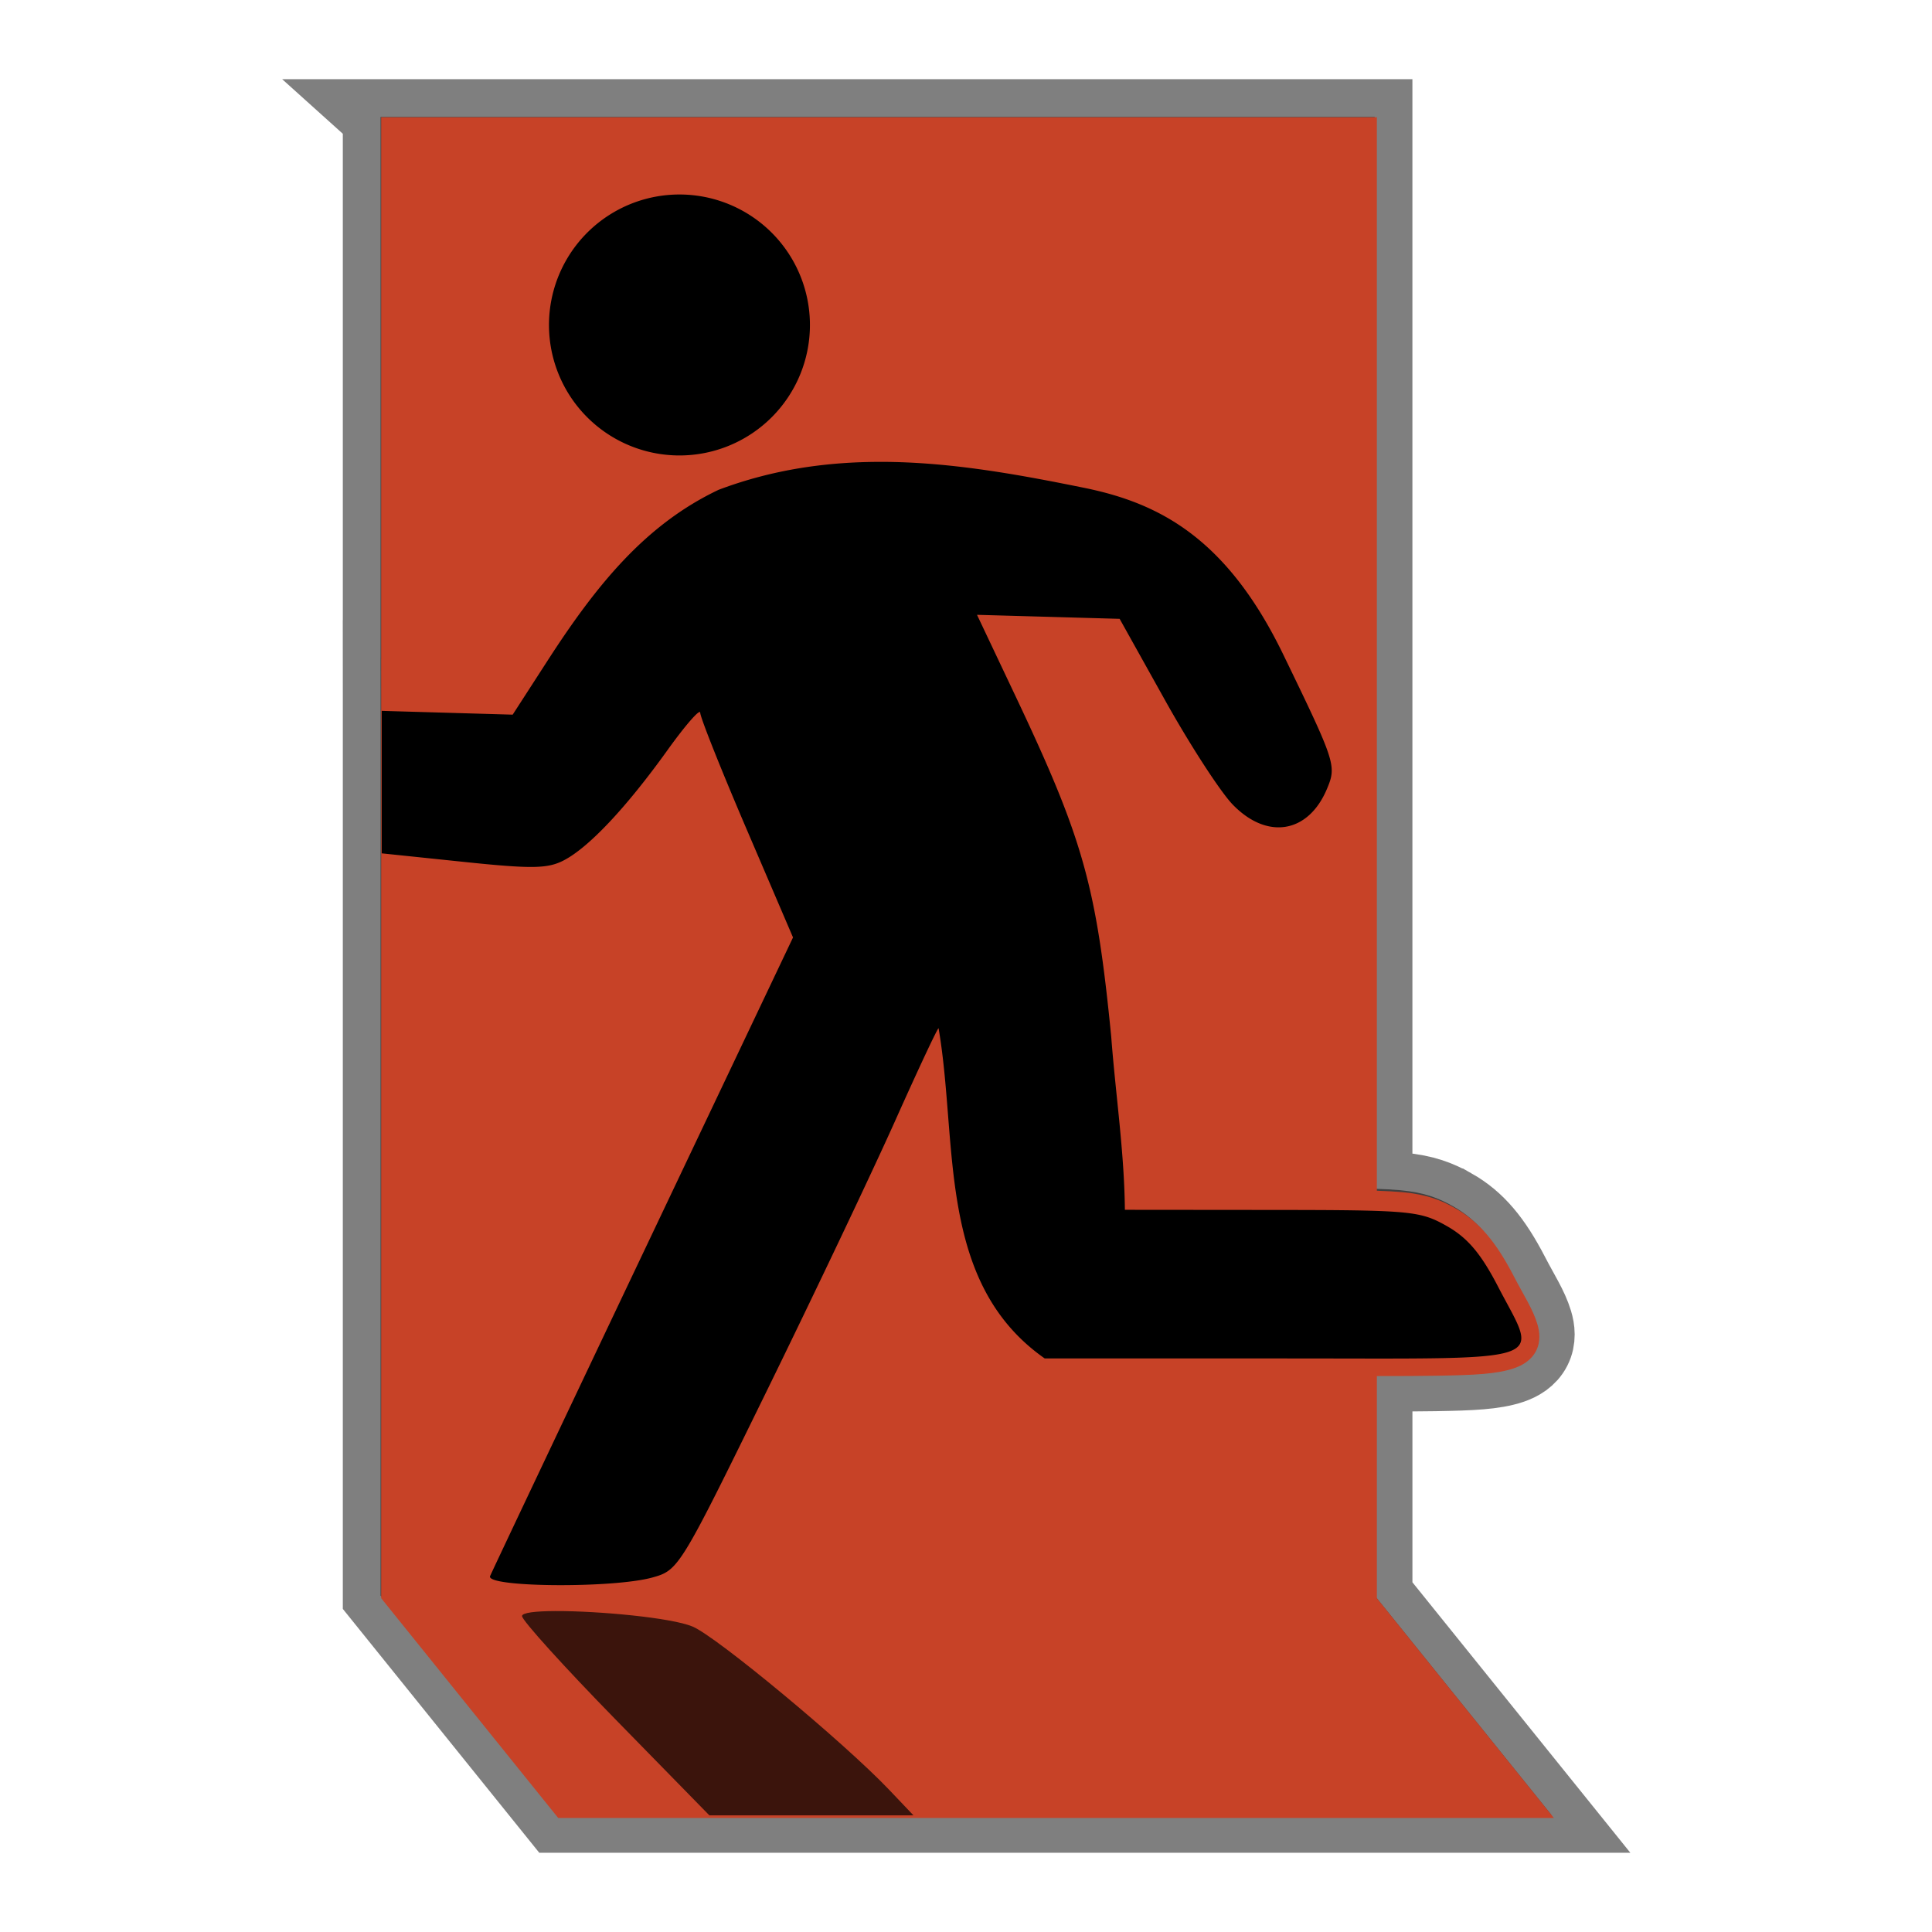 <svg width="512" height="512" version="1.1" viewBox="0 0 135.47 135.47" xmlns="http://www.w3.org/2000/svg"><path d="m26.684 8.201v37.92h-0.002l0.002 2.672v63.089l12.396 15.387h69.709l-12.397-15.387v-15.552c1.633 2.6e-4 3.053-5e-3 4.243-0.025 2.563-0.045 4.124-0.11 5.334-0.514 0.605-0.202 1.233-0.563 1.57-1.226s0.247-1.357 0.086-1.885c-0.32-1.056-0.947-1.991-1.631-3.313-1.248-2.411-2.426-3.833-4.114-4.789h-2e-3c-0.981-0.555-1.973-0.965-3.703-1.123-0.5-0.046-1.106-0.077-1.784-0.101v-75.155h-69.709z" color="#000000" color-rendering="auto" dominant-baseline="auto" image-rendering="auto" opacity=".5" shape-rendering="auto" solid-color="#000000" stroke="#000" stroke-width="5.292" style="font-feature-settings:normal;font-variant-alternates:normal;font-variant-caps:normal;font-variant-ligatures:normal;font-variant-numeric:normal;font-variant-position:normal;isolation:auto;mix-blend-mode:normal;shape-padding:0;text-decoration-color:#000000;text-decoration-line:none;text-decoration-style:solid;text-indent:0;text-orientation:mixed;text-transform:none;white-space:normal"/><path transform="scale(.265)" d="m100.86 31.027v143.32h-0.008l0.008 10.1v238.44l46.85 58.156h263.46l-46.852-58.156v-58.777c6.172 0.001 11.54-0.017 16.037-0.096 9.687-0.17 15.588-0.415 20.16-1.941 2.286-0.763 4.659-2.128 5.934-4.635s0.932-5.127 0.326-7.123c-1.211-3.992-3.578-7.523-6.164-12.52-4.718-9.113-9.171-14.487-15.547-18.1h-0.008c-3.708-2.099-7.455-3.646-13.994-4.246-1.891-0.174-4.181-0.29-6.744-0.383v-284.04h-263.46z" color="#000000" color-rendering="auto" dominant-baseline="auto" fill="#c74227" image-rendering="auto" shape-rendering="auto" solid-color="#000000" style="font-feature-settings:normal;font-variant-alternates:normal;font-variant-caps:normal;font-variant-ligatures:normal;font-variant-numeric:normal;font-variant-position:normal;isolation:auto;mix-blend-mode:normal;shape-padding:0;text-decoration-color:#000000;text-decoration-line:none;text-decoration-style:solid;text-indent:0;text-orientation:mixed;text-transform:none;white-space:normal"/><g transform="matrix(1.286 0 0 1.286 -19.387 -227.04)"><path transform="matrix(.265 0 0 .265 0 161.53)" d="m196.69 96.688a26.846 26.846 0 0 0-26.846 26.848 26.846 26.846 0 0 0 26.846 26.846 26.846 26.846 0 0 0 26.846-26.846 26.846 26.846 0 0 0-26.846-26.848zm41.641 55.014c-11.118-0.026-22.353 1.512-33.594 5.75-14.985 7.121-25.026 19.416-35.207 35.184l-7.154 11.078-26.947-0.781c3e-3 9.772 3e-3 19.544 4e-3 29.316l16.773 1.748c14.183 1.478 17.386 1.428 20.75-0.338 5.151-2.704 12.834-10.882 21.27-22.643 3.705-5.166 6.738-8.631 6.738-7.697s4.294 11.717 9.545 23.965l9.547 22.27-30.783 64.791c-16.931 35.635-31.126 65.61-31.545 66.611v2e-3c-0.971 2.319 25.277 2.544 33.404 0.287 5.389-1.497 5.682-1.978 23.439-38.219 9.891-20.186 21.845-45.335 26.564-55.889 4.72-10.553 8.711-19.058 8.869-18.9 4.055 23.548-0.469 52.319 21.842 67.941h49.02c56.423 0 52.569 1.286 44.258-14.77-3.523-6.805-6.271-10.052-10.559-12.48-5.494-3.112-7.368-3.285-36.012-3.307l-30.215-0.027c-0.117-11.935-1.919-23.782-2.814-35.676-3.074-31.117-5.746-40.59-19.828-70.312l-7.783-16.434 29.348 0.828 9.34 16.742c5.136 9.208 11.404 18.873 13.93 21.479 7.102 7.328 15.57 5.904 19.4-3.264 1.982-4.742 1.773-5.38-9.002-27.605-11.628-23.986-25.508-31.071-40.539-34.221-13.663-2.779-27.762-5.396-42.057-5.43h-2e-3z" stroke-width="1.456"/><path d="m45.358 264.39c-1.075 4e-3 -1.819 0.087-1.819 0.274 0 0.233 2.298 2.773 5.107 5.645l5.107 5.22h11.129l-1.328-1.396c-2.449-2.574-9.405-8.351-10.717-8.899-1.152-0.482-5.115-0.853-7.479-0.844z" opacity=".7" stroke-width=".385"/></g></svg>
